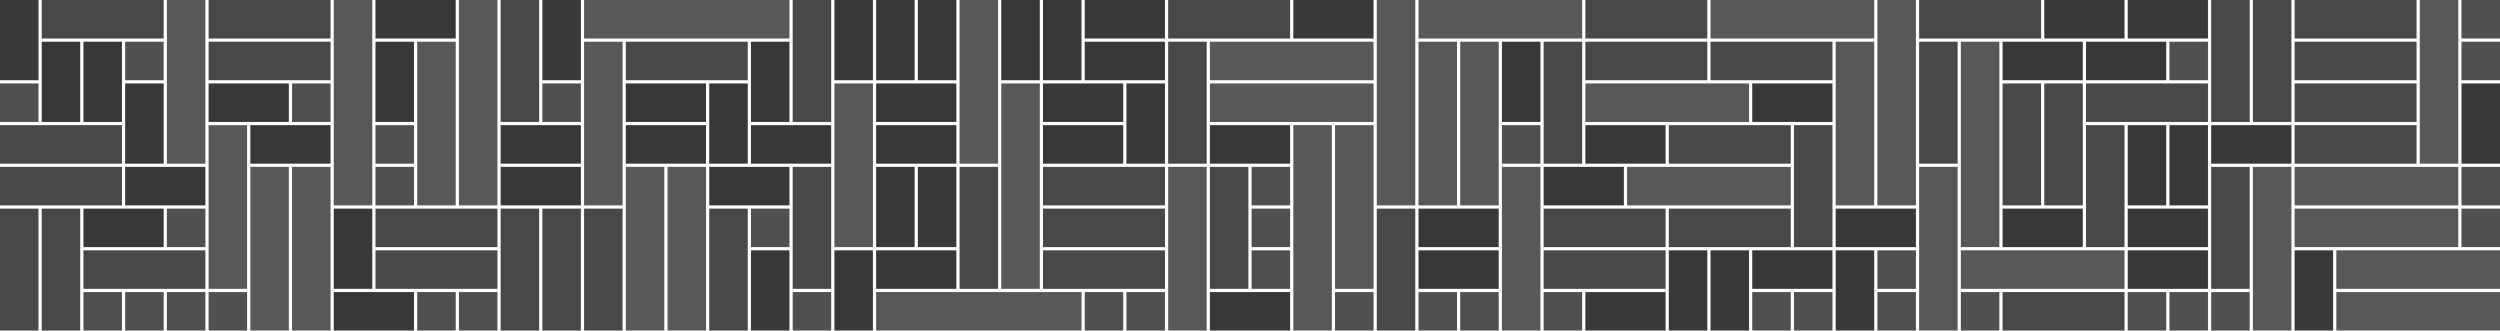 <!--
{
  "dimensions": [60, 8],
  "tiles": [
    [ 2, 1, "#383838", 10 ],
    [ 3, 1, "#484848", 25 ],
    [ 4, 1, "#585858", 10 ],
    [ 5, 1, "#585858",  5 ],
    [ 1, 2, "#383838", 20 ],
    [ 1, 3, "#484848", 15 ],
    [ 1, 4, "#585858", 10 ],
    [ 1, 5, "#585858",  5 ]
  ],
  "fit_strategy": [2, 1],
  "tile_color_default": "#505050",
  "spacing_ratio": 12
}
-->
<svg xmlns="http://www.w3.org/2000/svg" viewBox="0 0 779 103">
<rect x="0" y="0" width="12" height="25" fill="#383838"></rect>
<rect x="13" y="0" width="38" height="12" fill="#484848"></rect>
<rect x="52" y="0" width="12" height="51" fill="#585858"></rect>
<rect x="65" y="0" width="38" height="12" fill="#484848"></rect>
<rect x="104" y="0" width="12" height="64" fill="#585858"></rect>
<rect x="117" y="0" width="25" height="12" fill="#383838"></rect>
<rect x="143" y="0" width="12" height="64" fill="#585858"></rect>
<rect x="156" y="0" width="12" height="38" fill="#484848"></rect>
<rect x="169" y="0" width="12" height="25" fill="#383838"></rect>
<rect x="182" y="0" width="64" height="12" fill="#585858"></rect>
<rect x="247" y="0" width="12" height="38" fill="#484848"></rect>
<rect x="260" y="0" width="12" height="25" fill="#383838"></rect>
<rect x="273" y="0" width="12" height="25" fill="#383838"></rect>
<rect x="286" y="0" width="12" height="25" fill="#383838"></rect>
<rect x="299" y="0" width="12" height="51" fill="#585858"></rect>
<rect x="312" y="0" width="12" height="25" fill="#383838"></rect>
<rect x="325" y="0" width="12" height="25" fill="#383838"></rect>
<rect x="338" y="0" width="25" height="12" fill="#383838"></rect>
<rect x="364" y="0" width="38" height="12" fill="#484848"></rect>
<rect x="403" y="0" width="25" height="12" fill="#383838"></rect>
<rect x="429" y="0" width="12" height="64" fill="#585858"></rect>
<rect x="442" y="0" width="51" height="12" fill="#585858"></rect>
<rect x="494" y="0" width="38" height="12" fill="#484848"></rect>
<rect x="533" y="0" width="51" height="12" fill="#585858"></rect>
<rect x="585" y="0" width="12" height="64" fill="#585858"></rect>
<rect x="598" y="0" width="38" height="12" fill="#484848"></rect>
<rect x="637" y="0" width="25" height="12" fill="#383838"></rect>
<rect x="663" y="0" width="25" height="12" fill="#383838"></rect>
<rect x="689" y="0" width="12" height="38" fill="#484848"></rect>
<rect x="702" y="0" width="12" height="38" fill="#484848"></rect>
<rect x="715" y="0" width="38" height="12" fill="#484848"></rect>
<rect x="754" y="0" width="12" height="51" fill="#585858"></rect>
<rect x="767" y="0" width="12" height="12" fill="#505050"></rect>
<rect x="13" y="13" width="12" height="25" fill="#383838"></rect>
<rect x="26" y="13" width="12" height="25" fill="#383838"></rect>
<rect x="39" y="13" width="12" height="12" fill="#505050"></rect>
<rect x="65" y="13" width="38" height="12" fill="#484848"></rect>
<rect x="117" y="13" width="12" height="25" fill="#383838"></rect>
<rect x="130" y="13" width="12" height="51" fill="#585858"></rect>
<rect x="182" y="13" width="12" height="51" fill="#585858"></rect>
<rect x="195" y="13" width="38" height="12" fill="#484848"></rect>
<rect x="234" y="13" width="12" height="25" fill="#383838"></rect>
<rect x="338" y="13" width="25" height="12" fill="#383838"></rect>
<rect x="364" y="13" width="12" height="38" fill="#484848"></rect>
<rect x="377" y="13" width="51" height="12" fill="#585858"></rect>
<rect x="442" y="13" width="12" height="51" fill="#585858"></rect>
<rect x="455" y="13" width="12" height="51" fill="#585858"></rect>
<rect x="468" y="13" width="12" height="25" fill="#383838"></rect>
<rect x="481" y="13" width="12" height="38" fill="#484848"></rect>
<rect x="494" y="13" width="38" height="12" fill="#484848"></rect>
<rect x="533" y="13" width="38" height="12" fill="#484848"></rect>
<rect x="572" y="13" width="12" height="51" fill="#585858"></rect>
<rect x="598" y="13" width="12" height="38" fill="#484848"></rect>
<rect x="611" y="13" width="12" height="64" fill="#585858"></rect>
<rect x="624" y="13" width="25" height="12" fill="#383838"></rect>
<rect x="650" y="13" width="25" height="12" fill="#383838"></rect>
<rect x="676" y="13" width="12" height="12" fill="#505050"></rect>
<rect x="715" y="13" width="38" height="12" fill="#484848"></rect>
<rect x="767" y="13" width="12" height="12" fill="#505050"></rect>
<rect x="0" y="26" width="12" height="12" fill="#505050"></rect>
<rect x="39" y="26" width="12" height="25" fill="#383838"></rect>
<rect x="65" y="26" width="25" height="12" fill="#383838"></rect>
<rect x="91" y="26" width="12" height="12" fill="#505050"></rect>
<rect x="169" y="26" width="12" height="12" fill="#505050"></rect>
<rect x="195" y="26" width="25" height="12" fill="#383838"></rect>
<rect x="221" y="26" width="12" height="25" fill="#383838"></rect>
<rect x="260" y="26" width="12" height="51" fill="#585858"></rect>
<rect x="273" y="26" width="25" height="12" fill="#383838"></rect>
<rect x="312" y="26" width="12" height="64" fill="#585858"></rect>
<rect x="325" y="26" width="25" height="12" fill="#383838"></rect>
<rect x="351" y="26" width="12" height="25" fill="#383838"></rect>
<rect x="377" y="26" width="51" height="12" fill="#585858"></rect>
<rect x="494" y="26" width="51" height="12" fill="#585858"></rect>
<rect x="546" y="26" width="25" height="12" fill="#383838"></rect>
<rect x="624" y="26" width="12" height="38" fill="#484848"></rect>
<rect x="637" y="26" width="12" height="38" fill="#484848"></rect>
<rect x="650" y="26" width="38" height="12" fill="#484848"></rect>
<rect x="715" y="26" width="38" height="12" fill="#484848"></rect>
<rect x="767" y="26" width="12" height="25" fill="#383838"></rect>
<rect x="0" y="39" width="38" height="12" fill="#484848"></rect>
<rect x="65" y="39" width="12" height="51" fill="#585858"></rect>
<rect x="78" y="39" width="25" height="12" fill="#383838"></rect>
<rect x="117" y="39" width="12" height="12" fill="#505050"></rect>
<rect x="156" y="39" width="25" height="12" fill="#383838"></rect>
<rect x="195" y="39" width="25" height="12" fill="#383838"></rect>
<rect x="234" y="39" width="25" height="12" fill="#383838"></rect>
<rect x="273" y="39" width="25" height="12" fill="#383838"></rect>
<rect x="325" y="39" width="25" height="12" fill="#383838"></rect>
<rect x="377" y="39" width="25" height="12" fill="#383838"></rect>
<rect x="403" y="39" width="12" height="64" fill="#585858"></rect>
<rect x="416" y="39" width="12" height="51" fill="#585858"></rect>
<rect x="468" y="39" width="12" height="12" fill="#505050"></rect>
<rect x="494" y="39" width="25" height="12" fill="#383838"></rect>
<rect x="520" y="39" width="38" height="12" fill="#484848"></rect>
<rect x="559" y="39" width="12" height="38" fill="#484848"></rect>
<rect x="650" y="39" width="12" height="38" fill="#484848"></rect>
<rect x="663" y="39" width="12" height="25" fill="#383838"></rect>
<rect x="676" y="39" width="12" height="25" fill="#383838"></rect>
<rect x="689" y="39" width="25" height="12" fill="#383838"></rect>
<rect x="715" y="39" width="38" height="12" fill="#484848"></rect>
<rect x="0" y="52" width="38" height="12" fill="#484848"></rect>
<rect x="39" y="52" width="25" height="12" fill="#383838"></rect>
<rect x="78" y="52" width="12" height="51" fill="#585858"></rect>
<rect x="91" y="52" width="12" height="51" fill="#585858"></rect>
<rect x="117" y="52" width="12" height="12" fill="#505050"></rect>
<rect x="156" y="52" width="25" height="12" fill="#383838"></rect>
<rect x="195" y="52" width="12" height="51" fill="#585858"></rect>
<rect x="208" y="52" width="12" height="51" fill="#585858"></rect>
<rect x="221" y="52" width="25" height="12" fill="#383838"></rect>
<rect x="247" y="52" width="12" height="38" fill="#484848"></rect>
<rect x="273" y="52" width="12" height="25" fill="#383838"></rect>
<rect x="286" y="52" width="12" height="25" fill="#383838"></rect>
<rect x="299" y="52" width="12" height="38" fill="#484848"></rect>
<rect x="325" y="52" width="38" height="12" fill="#484848"></rect>
<rect x="364" y="52" width="12" height="51" fill="#585858"></rect>
<rect x="377" y="52" width="12" height="38" fill="#484848"></rect>
<rect x="390" y="52" width="12" height="12" fill="#505050"></rect>
<rect x="468" y="52" width="12" height="51" fill="#585858"></rect>
<rect x="481" y="52" width="25" height="12" fill="#383838"></rect>
<rect x="507" y="52" width="51" height="12" fill="#585858"></rect>
<rect x="598" y="52" width="12" height="51" fill="#585858"></rect>
<rect x="689" y="52" width="12" height="38" fill="#484848"></rect>
<rect x="702" y="52" width="12" height="51" fill="#585858"></rect>
<rect x="715" y="52" width="51" height="12" fill="#585858"></rect>
<rect x="767" y="52" width="12" height="12" fill="#505050"></rect>
<rect x="0" y="65" width="12" height="38" fill="#484848"></rect>
<rect x="13" y="65" width="12" height="38" fill="#484848"></rect>
<rect x="26" y="65" width="25" height="12" fill="#383838"></rect>
<rect x="52" y="65" width="12" height="12" fill="#505050"></rect>
<rect x="104" y="65" width="12" height="25" fill="#383838"></rect>
<rect x="117" y="65" width="38" height="12" fill="#484848"></rect>
<rect x="156" y="65" width="12" height="38" fill="#484848"></rect>
<rect x="169" y="65" width="12" height="38" fill="#484848"></rect>
<rect x="182" y="65" width="12" height="38" fill="#484848"></rect>
<rect x="221" y="65" width="12" height="38" fill="#484848"></rect>
<rect x="234" y="65" width="12" height="12" fill="#505050"></rect>
<rect x="325" y="65" width="38" height="12" fill="#484848"></rect>
<rect x="390" y="65" width="12" height="12" fill="#505050"></rect>
<rect x="429" y="65" width="12" height="38" fill="#484848"></rect>
<rect x="442" y="65" width="25" height="12" fill="#383838"></rect>
<rect x="481" y="65" width="38" height="12" fill="#484848"></rect>
<rect x="520" y="65" width="38" height="12" fill="#484848"></rect>
<rect x="572" y="65" width="25" height="12" fill="#383838"></rect>
<rect x="624" y="65" width="25" height="12" fill="#383838"></rect>
<rect x="663" y="65" width="25" height="12" fill="#383838"></rect>
<rect x="715" y="65" width="51" height="12" fill="#585858"></rect>
<rect x="767" y="65" width="12" height="12" fill="#505050"></rect>
<rect x="26" y="78" width="38" height="12" fill="#484848"></rect>
<rect x="117" y="78" width="38" height="12" fill="#484848"></rect>
<rect x="234" y="78" width="12" height="25" fill="#383838"></rect>
<rect x="260" y="78" width="12" height="25" fill="#383838"></rect>
<rect x="273" y="78" width="25" height="12" fill="#383838"></rect>
<rect x="325" y="78" width="38" height="12" fill="#484848"></rect>
<rect x="390" y="78" width="12" height="12" fill="#505050"></rect>
<rect x="442" y="78" width="25" height="12" fill="#383838"></rect>
<rect x="481" y="78" width="38" height="12" fill="#484848"></rect>
<rect x="520" y="78" width="12" height="25" fill="#383838"></rect>
<rect x="533" y="78" width="12" height="25" fill="#383838"></rect>
<rect x="546" y="78" width="25" height="12" fill="#383838"></rect>
<rect x="572" y="78" width="12" height="25" fill="#383838"></rect>
<rect x="585" y="78" width="12" height="12" fill="#505050"></rect>
<rect x="611" y="78" width="51" height="12" fill="#585858"></rect>
<rect x="663" y="78" width="25" height="12" fill="#383838"></rect>
<rect x="715" y="78" width="12" height="25" fill="#383838"></rect>
<rect x="728" y="78" width="51" height="12" fill="#585858"></rect>
<rect x="26" y="91" width="12" height="12" fill="#505050"></rect>
<rect x="39" y="91" width="12" height="12" fill="#505050"></rect>
<rect x="52" y="91" width="12" height="12" fill="#505050"></rect>
<rect x="65" y="91" width="12" height="12" fill="#505050"></rect>
<rect x="104" y="91" width="25" height="12" fill="#383838"></rect>
<rect x="130" y="91" width="12" height="12" fill="#505050"></rect>
<rect x="143" y="91" width="12" height="12" fill="#505050"></rect>
<rect x="247" y="91" width="12" height="12" fill="#505050"></rect>
<rect x="273" y="91" width="64" height="12" fill="#585858"></rect>
<rect x="338" y="91" width="12" height="12" fill="#505050"></rect>
<rect x="351" y="91" width="12" height="12" fill="#505050"></rect>
<rect x="377" y="91" width="25" height="12" fill="#383838"></rect>
<rect x="416" y="91" width="12" height="12" fill="#505050"></rect>
<rect x="442" y="91" width="12" height="12" fill="#505050"></rect>
<rect x="455" y="91" width="12" height="12" fill="#505050"></rect>
<rect x="481" y="91" width="12" height="12" fill="#505050"></rect>
<rect x="494" y="91" width="25" height="12" fill="#383838"></rect>
<rect x="546" y="91" width="12" height="12" fill="#505050"></rect>
<rect x="559" y="91" width="12" height="12" fill="#505050"></rect>
<rect x="585" y="91" width="12" height="12" fill="#505050"></rect>
<rect x="611" y="91" width="12" height="12" fill="#505050"></rect>
<rect x="624" y="91" width="38" height="12" fill="#484848"></rect>
<rect x="663" y="91" width="12" height="12" fill="#505050"></rect>
<rect x="676" y="91" width="12" height="12" fill="#505050"></rect>
<rect x="689" y="91" width="12" height="12" fill="#505050"></rect>
<rect x="728" y="91" width="51" height="12" fill="#585858"></rect>
</svg>
